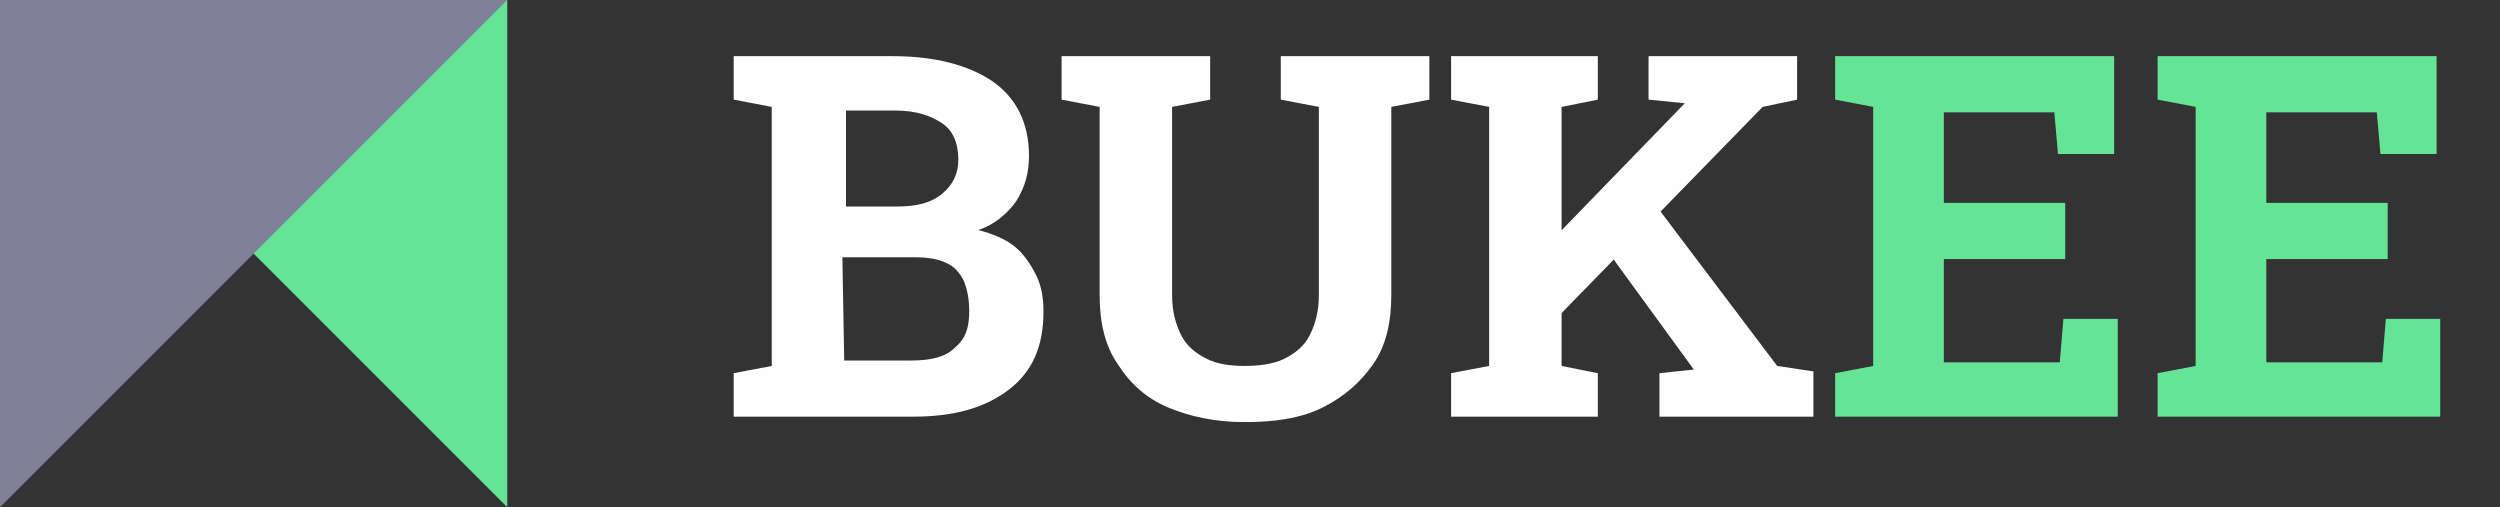 <?xml version="1.0" encoding="utf-8"?>
<!-- Generator: Adobe Illustrator 23.0.5, SVG Export Plug-In . SVG Version: 6.00 Build 0)  -->
<svg version="1.1" id="Logo" xmlns="http://www.w3.org/2000/svg" xmlns:xlink="http://www.w3.org/1999/xlink" x="0px" y="0px"
	 viewBox="0 0 138 28" style="enable-background:new 0 0 138 28;" xml:space="preserve">
<rect x="0" y="0" width="138" height="28" fill="#333333" stroke="none"/>
<style type="text/css">
	.st0{enable-background:new    ;}
	.st1{fill:#FEFEFE;}
	.st2{fill:#65E496;}
	.st3{fill-rule:evenodd;clip-rule:evenodd;fill:#65E496;}
	.st4{fill-rule:evenodd;clip-rule:evenodd;fill:#80809B;}
</style>
<g class="st0">
	<path class="st1" d="M40.5,23v-2.4l2.1-0.4V5.9l-2.1-0.4V3.1h8.8c2.3,0,4.2,0.5,5.5,1.4s2,2.3,2,4.1c0,0.9-0.2,1.7-0.7,2.5
		c-0.5,0.7-1.2,1.3-2.1,1.6c0.8,0.2,1.5,0.5,2,0.9s0.9,1,1.2,1.6s0.4,1.3,0.4,2c0,1.9-0.6,3.3-1.9,4.3s-3,1.5-5.3,1.5H40.5z
		 M46.6,11.4h2.9c1.1,0,1.9-0.2,2.5-0.7s0.9-1.1,0.9-1.9c0-0.9-0.3-1.6-0.9-2c-0.6-0.4-1.4-0.7-2.6-0.7h-2.7v5.3
		C46.7,11.4,46.6,11.4,46.6,11.4z M46.6,19.9h3.7c1.1,0,1.9-0.2,2.4-0.7c0.6-0.5,0.8-1.1,0.8-2c0-0.7-0.1-1.2-0.3-1.7
		c-0.2-0.4-0.5-0.8-1-1c-0.4-0.2-1-0.3-1.7-0.3h-4C46.5,14.2,46.6,19.9,46.6,19.9z M68.7,23.3c-1.6,0-3-0.3-4.2-0.8
		c-1.2-0.5-2.1-1.3-2.8-2.4c-0.7-1-1-2.3-1-3.8V5.9l-2.1-0.4V3.1h8.2v2.4l-2.1,0.4v10.4c0,0.9,0.2,1.6,0.5,2.2s0.8,1,1.4,1.3
		s1.3,0.4,2.1,0.4s1.6-0.1,2.2-0.4s1.1-0.7,1.4-1.3c0.3-0.6,0.5-1.3,0.5-2.2V5.9l-2.1-0.4V3.1h8.2v2.4l-2.1,0.4v10.4
		c0,1.5-0.3,2.8-1,3.8s-1.6,1.8-2.8,2.4S70.3,23.3,68.7,23.3z M80.1,23v-2.4l2.1-0.4V5.9l-2.1-0.4V3.1h8.1v2.4l-2,0.4v14.3l2,0.4V23
		H80.1z M85.4,18.1l-2.1-2.4l9.7-10l-2-0.2V3.1h8.2v2.4l-1.9,0.4C97.3,5.9,85.4,18.1,85.4,18.1z M91.6,23v-2.4l1.9-0.2l-5.1-7
		l2.6-2.6l7.1,9.4l2,0.3V23H91.6z"/>
</g>
<g class="st0">
	<path class="st2" d="M101.3,23v-2.4l2.1-0.4V5.9l-2.1-0.4V3.1h15.4v5.4h-3.1l-0.2-2.3h-6.1v5h6.7v3.1h-6.7V20h6.4l0.2-2.4h3V23
		C116.9,23,101.3,23,101.3,23z M119.1,23v-2.4l2.1-0.4V5.9l-2.1-0.4V3.1h15.4v5.4h-3.1l-0.2-2.3h-6.1v5h6.7v3.1h-6.7V20h6.4l0.2-2.4
		h3V23H119.1z"/>
</g>
<g id="logo_icon">
	<path id="Rectangle_10_copy_3" class="st3" d="M28,28L0,0h28V28z"/>
	<path class="st4" d="M28,0L0,28V0H28z"/>
</g>
</svg>

